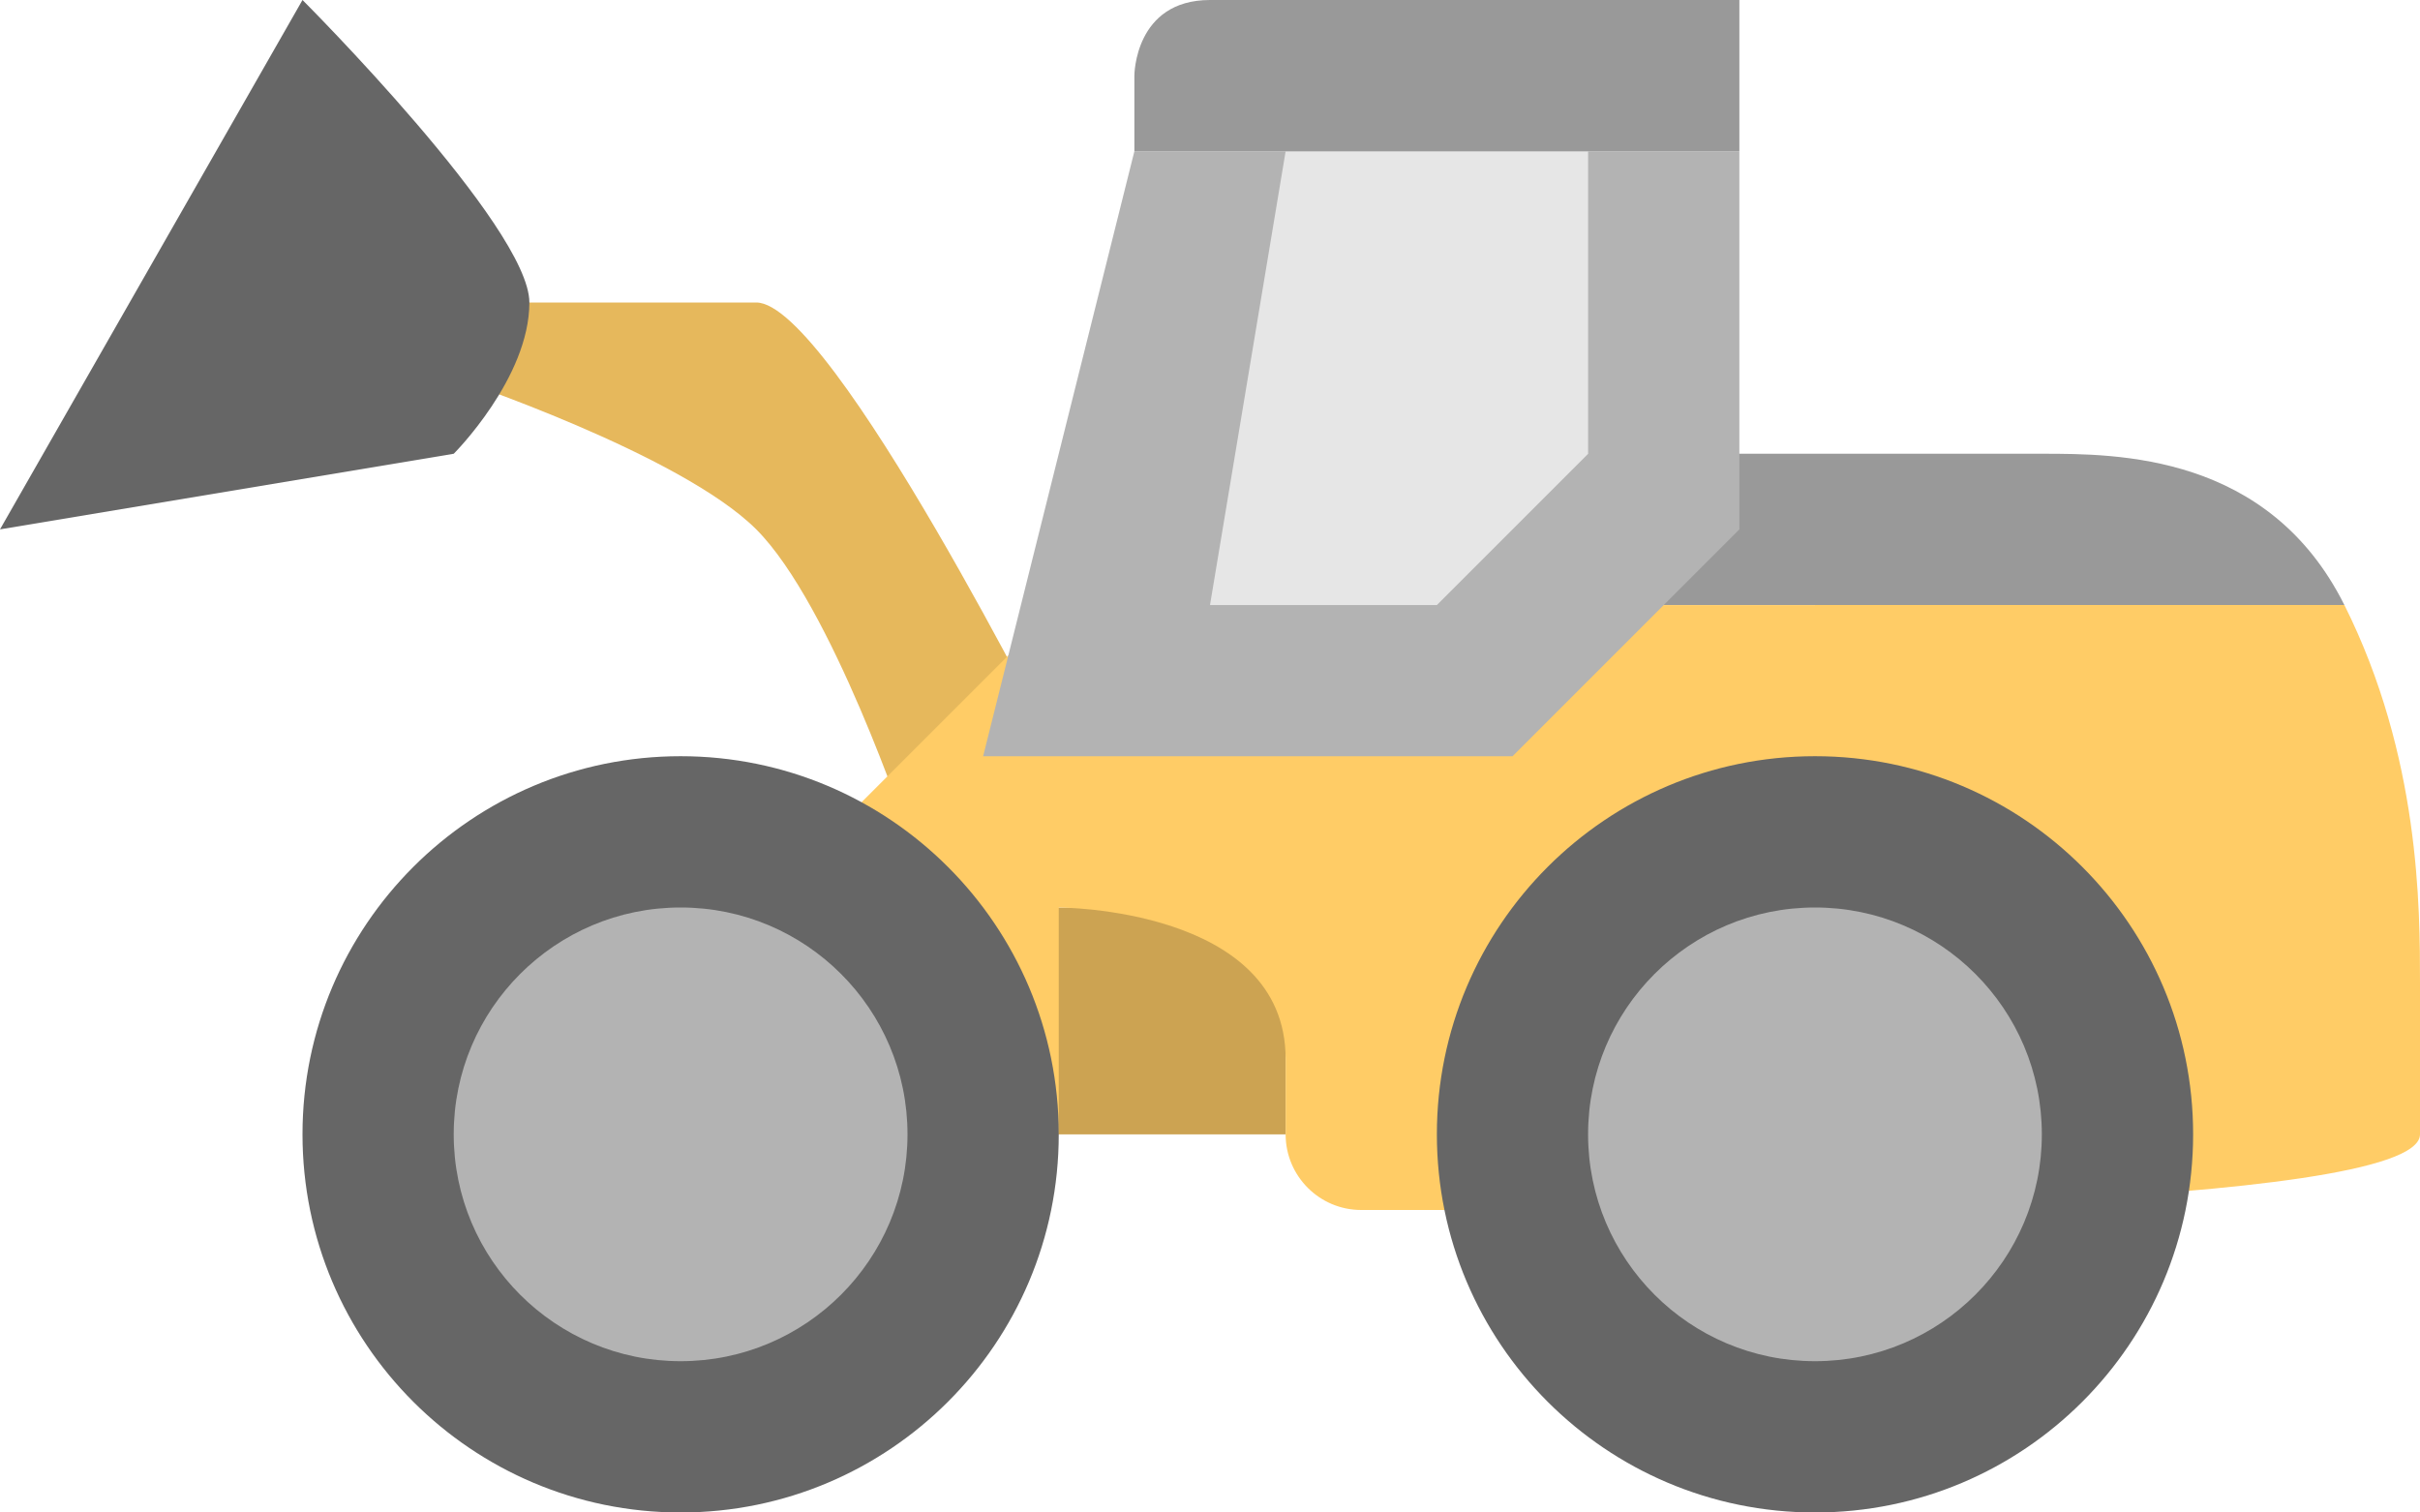 <svg xmlns="http://www.w3.org/2000/svg" xmlns:xlink="http://www.w3.org/1999/xlink" id="Layer_1" width="64" height="40" x="0" style="enable-background:new 0 0 64 40" y="0" version="1.1" viewBox="0 0 64 40" xml:space="preserve"><g id="Arm_1_"><g><path style="fill:#e6b85c" d="M20,8c-4,0-8,0-8,0v2c0,0,6,2,8,4s4,8,4,8l4-2C28,20,22,8,20,8z"/></g></g><g id="Bucket_1_"><g><path style="fill:#666" d="M8,0L0,14l12-2c0,0,2-2,2-4S8,0,8,0z"/></g></g><g id="Joint_1_"><g><rect style="fill:#cca352" width="10" height="5.999" x="24" y="24.001"/></g></g><g id="Cover_2_"><g><path style="fill:#999" d="M54,12H44v4h18C60,12,56,12,54,12z"/></g></g><g id="Body_2_"><g><path style="fill:#fc6" d="M62,16H48v0.001H28L20,24v6.001h8v-6c0,0,6,0,6,4V30c0,1.104,0.896,2,2,2h8c0,0,20,0,20-2v-4 C64,24,64,20,62,16z"/></g></g><g id="Cabin_2_"><g><polygon style="fill:#b3b3b3" points="30 4.001 26 20.001 40 20.001 46 14.001 46 4.001"/></g></g><g id="Window_2_"><g><polygon style="fill:#e6e6e6" points="34 4.001 32 16.001 38 16.001 42 12.001 42 4.001"/></g></g><g id="Roof_2_"><g><path style="fill:#999" d="M32,0c-2,0.001-2,2-2,2v2.001L46,4V0H32z"/></g></g><g id="Wheels_2_"><g><path style="fill-rule:evenodd;clip-rule:evenodd;fill:#666" d="M48,19.999c-5.523,0-10,4.478-10,10 C38,35.522,42.477,40,48,40c5.522,0,10-4.478,10-10.001C58,24.477,53.522,19.999,48,19.999z M18,19.999c-5.523,0-10,4.478-10,10 C8,35.522,12.477,40,18,40c5.522,0,10-4.478,10-10.001C28,24.477,23.522,19.999,18,19.999z"/></g></g><g id="Rims_1_"><g><path style="fill-rule:evenodd;clip-rule:evenodd;fill:#b3b3b3" d="M17.999,24c-3.313,0-6,2.686-6,5.999s2.687,6,6,6 s6.001-2.687,6.001-6S21.313,24,17.999,24z M48,24c-3.314,0-6.001,2.686-6.001,5.999s2.687,6,6.001,6c3.313,0,5.999-2.687,5.999-6 S51.313,24,48,24z"/></g></g></svg>